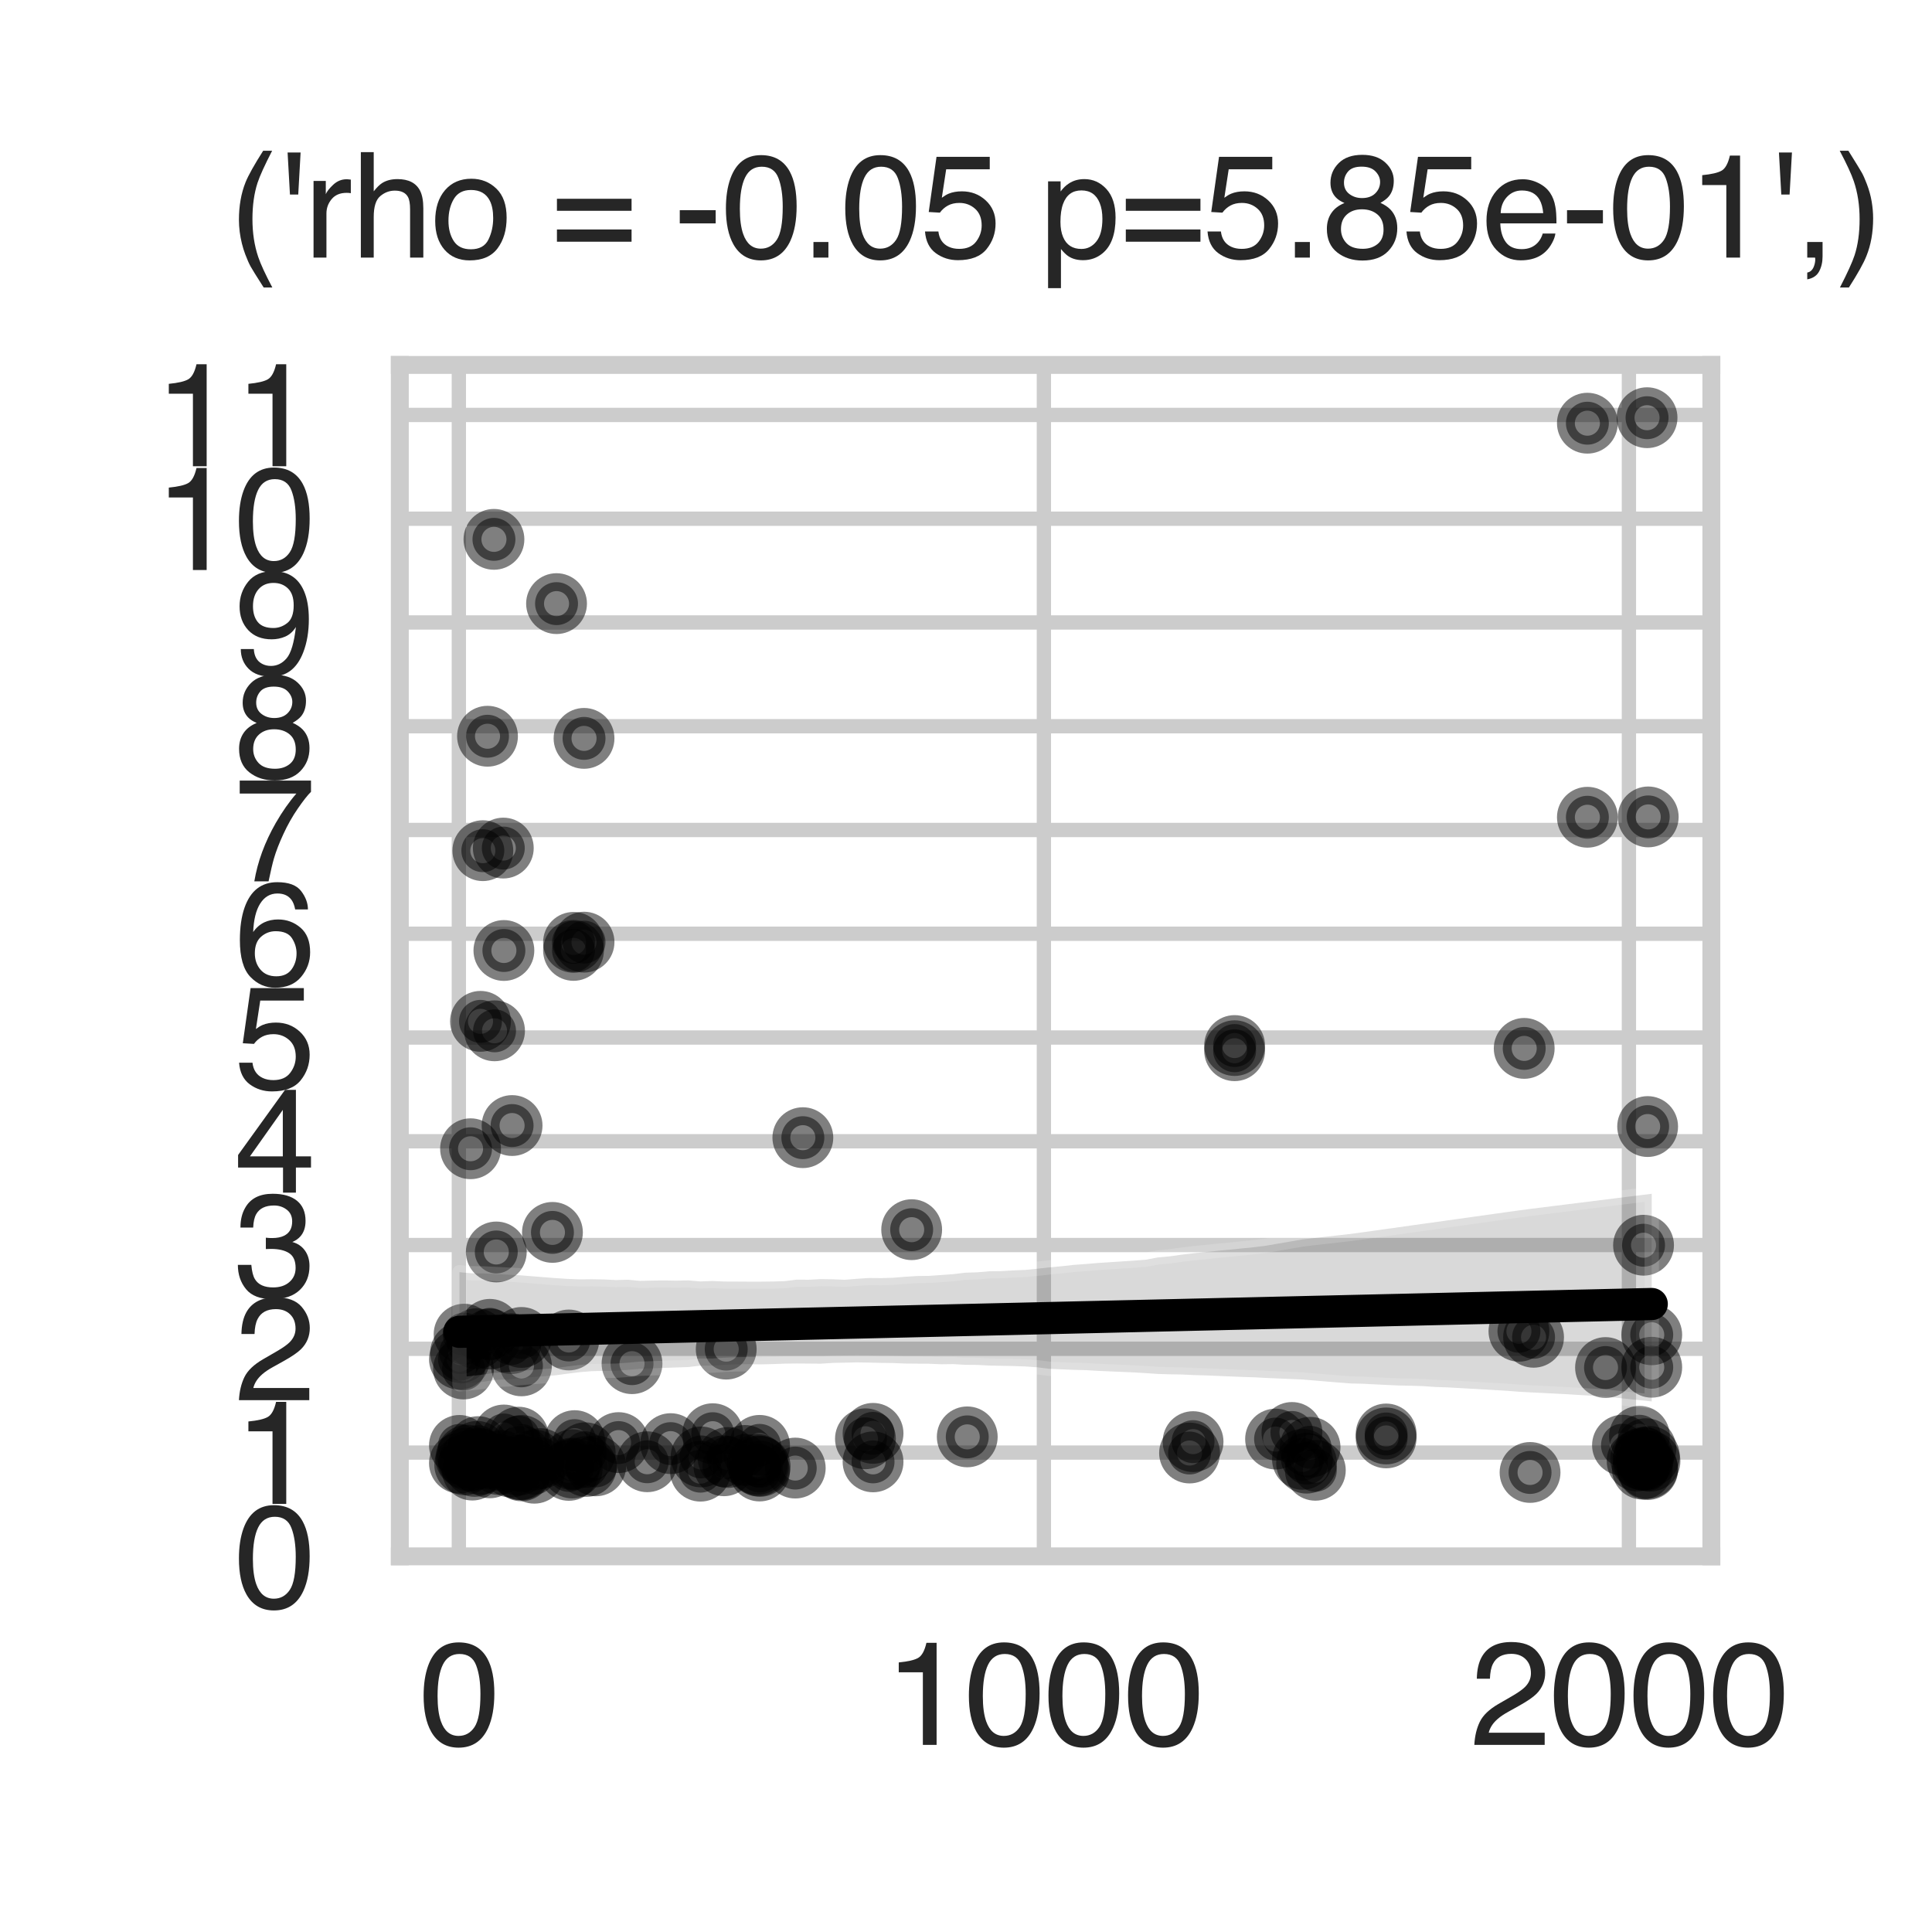 <?xml version="1.0" encoding="utf-8" standalone="no"?>
<!DOCTYPE svg PUBLIC "-//W3C//DTD SVG 1.1//EN"
  "http://www.w3.org/Graphics/SVG/1.1/DTD/svg11.dtd">
<svg xmlns:xlink="http://www.w3.org/1999/xlink" width="108pt" height="108pt" viewBox="0 0 108 108" xmlns="http://www.w3.org/2000/svg" version="1.1">
 <defs>
  <style type="text/css">*{stroke-linejoin: round; stroke-linecap: butt}</style>
 </defs>
 <g id="figure_1">
  <g id="patch_1">
   <path d="M 0 108 
L 108 108 
L 108 0 
L 0 0 
z
" style="fill: #ffffff"/>
  </g>
  <g id="axes_1">
   <g id="patch_2">
    <path d="M 22.35 87 
L 95.666 87 
L 95.666 20.4 
L 22.35 20.4 
z
" style="fill: #ffffff"/>
   </g>
   <g id="matplotlib.axis_1">
    <g id="xtick_1">
     <g id="line2d_1">
      <path d="M 25.65 87 
L 25.65 20.4 
" clip-path="url(#p7616c9d41e)" style="fill: none; stroke: #cccccc; stroke-width: 0.8; stroke-linecap: round"/>
     </g>
     <g id="text_1">
      <!-- 0 -->
      <g style="fill: #262626" transform="translate(23.425 97.539) scale(0.08 -0.08)">
       <defs>
        <path id="Helvetica-30" d="M 1731 4475 
Q 2600 4475 2988 3759 
Q 3288 3206 3288 2244 
Q 3288 1331 3016 734 
Q 2622 -122 1728 -122 
Q 922 -122 528 578 
Q 200 1163 200 2147 
Q 200 2909 397 3456 
Q 766 4475 1731 4475 
z
M 1725 391 
Q 2163 391 2422 778 
Q 2681 1166 2681 2222 
Q 2681 2984 2493 3476 
Q 2306 3969 1766 3969 
Q 1269 3969 1039 3501 
Q 809 3034 809 2125 
Q 809 1441 956 1025 
Q 1181 391 1725 391 
z
" transform="scale(0.016)"/>
       </defs>
       <use xlink:href="#Helvetica-30"/>
      </g>
     </g>
    </g>
    <g id="xtick_2">
     <g id="line2d_2">
      <path d="M 58.354 87 
L 58.354 20.4 
" clip-path="url(#p7616c9d41e)" style="fill: none; stroke: #cccccc; stroke-width: 0.8; stroke-linecap: round"/>
     </g>
     <g id="text_2">
      <!-- 1000 -->
      <g style="fill: #262626" transform="translate(49.456 97.539) scale(0.08 -0.08)">
       <defs>
        <path id="Helvetica-31" d="M 613 3169 
L 613 3600 
Q 1222 3659 1462 3798 
Q 1703 3938 1822 4456 
L 2266 4456 
L 2266 0 
L 1666 0 
L 1666 3169 
L 613 3169 
z
" transform="scale(0.016)"/>
       </defs>
       <use xlink:href="#Helvetica-31"/>
       <use xlink:href="#Helvetica-30" transform="translate(55.615 0)"/>
       <use xlink:href="#Helvetica-30" transform="translate(111.23 0)"/>
       <use xlink:href="#Helvetica-30" transform="translate(166.846 0)"/>
      </g>
     </g>
    </g>
    <g id="xtick_3">
     <g id="line2d_3">
      <path d="M 91.058 87 
L 91.058 20.4 
" clip-path="url(#p7616c9d41e)" style="fill: none; stroke: #cccccc; stroke-width: 0.8; stroke-linecap: round"/>
     </g>
     <g id="text_3">
      <!-- 2000 -->
      <g style="fill: #262626" transform="translate(82.16 97.539) scale(0.08 -0.08)">
       <defs>
        <path id="Helvetica-32" d="M 200 0 
Q 231 578 439 1006 
Q 647 1434 1250 1784 
L 1850 2131 
Q 2253 2366 2416 2531 
Q 2672 2791 2672 3125 
Q 2672 3516 2437 3745 
Q 2203 3975 1813 3975 
Q 1234 3975 1013 3538 
Q 894 3303 881 2888 
L 309 2888 
Q 319 3472 525 3841 
Q 891 4491 1816 4491 
Q 2584 4491 2939 4075 
Q 3294 3659 3294 3150 
Q 3294 2613 2916 2231 
Q 2697 2009 2131 1694 
L 1703 1456 
Q 1397 1288 1222 1134 
Q 909 863 828 531 
L 3272 531 
L 3272 0 
L 200 0 
z
" transform="scale(0.016)"/>
       </defs>
       <use xlink:href="#Helvetica-32"/>
       <use xlink:href="#Helvetica-30" transform="translate(55.615 0)"/>
       <use xlink:href="#Helvetica-30" transform="translate(111.23 0)"/>
       <use xlink:href="#Helvetica-30" transform="translate(166.846 0)"/>
      </g>
     </g>
    </g>
   </g>
   <g id="matplotlib.axis_2">
    <g id="ytick_1">
     <g id="line2d_4">
      <path d="M 22.35 87 
L 95.666 87 
" clip-path="url(#p7616c9d41e)" style="fill: none; stroke: #cccccc; stroke-width: 0.8; stroke-linecap: round"/>
     </g>
     <g id="text_4">
      <!-- 0 -->
      <g style="fill: #262626" transform="translate(13.101 89.869) scale(0.08 -0.08)">
       <use xlink:href="#Helvetica-30"/>
      </g>
     </g>
    </g>
    <g id="ytick_2">
     <g id="line2d_5">
      <path d="M 22.35 81.2 
L 95.666 81.2 
" clip-path="url(#p7616c9d41e)" style="fill: none; stroke: #cccccc; stroke-width: 0.8; stroke-linecap: round"/>
     </g>
     <g id="text_5">
      <!-- 1 -->
      <g style="fill: #262626" transform="translate(13.101 84.069) scale(0.08 -0.08)">
       <use xlink:href="#Helvetica-31"/>
      </g>
     </g>
    </g>
    <g id="ytick_3">
     <g id="line2d_6">
      <path d="M 22.35 75.399 
L 95.666 75.399 
" clip-path="url(#p7616c9d41e)" style="fill: none; stroke: #cccccc; stroke-width: 0.8; stroke-linecap: round"/>
     </g>
     <g id="text_6">
      <!-- 2 -->
      <g style="fill: #262626" transform="translate(13.101 78.269) scale(0.08 -0.08)">
       <use xlink:href="#Helvetica-32"/>
      </g>
     </g>
    </g>
    <g id="ytick_4">
     <g id="line2d_7">
      <path d="M 22.35 69.599 
L 95.666 69.599 
" clip-path="url(#p7616c9d41e)" style="fill: none; stroke: #cccccc; stroke-width: 0.8; stroke-linecap: round"/>
     </g>
     <g id="text_7">
      <!-- 3 -->
      <g style="fill: #262626" transform="translate(13.101 72.468) scale(0.08 -0.08)">
       <defs>
        <path id="Helvetica-33" d="M 1663 -122 
Q 869 -122 511 314 
Q 153 750 153 1375 
L 741 1375 
Q 778 941 903 744 
Q 1122 391 1694 391 
Q 2138 391 2406 628 
Q 2675 866 2675 1241 
Q 2675 1703 2392 1887 
Q 2109 2072 1606 2072 
Q 1550 2072 1492 2070 
Q 1434 2069 1375 2066 
L 1375 2563 
Q 1463 2553 1522 2550 
Q 1581 2547 1650 2547 
Q 1966 2547 2169 2647 
Q 2525 2822 2525 3272 
Q 2525 3606 2287 3787 
Q 2050 3969 1734 3969 
Q 1172 3969 956 3594 
Q 838 3388 822 3006 
L 266 3006 
Q 266 3506 466 3856 
Q 809 4481 1675 4481 
Q 2359 4481 2734 4176 
Q 3109 3872 3109 3294 
Q 3109 2881 2888 2625 
Q 2750 2466 2531 2375 
Q 2884 2278 3082 2001 
Q 3281 1725 3281 1325 
Q 3281 684 2859 281 
Q 2438 -122 1663 -122 
z
" transform="scale(0.016)"/>
       </defs>
       <use xlink:href="#Helvetica-33"/>
      </g>
     </g>
    </g>
    <g id="ytick_5">
     <g id="line2d_8">
      <path d="M 22.35 63.798 
L 95.666 63.798 
" clip-path="url(#p7616c9d41e)" style="fill: none; stroke: #cccccc; stroke-width: 0.8; stroke-linecap: round"/>
     </g>
     <g id="text_8">
      <!-- 4 -->
      <g style="fill: #262626" transform="translate(13.101 66.668) scale(0.08 -0.08)">
       <defs>
        <path id="Helvetica-34" d="M 2116 1584 
L 2116 3613 
L 681 1584 
L 2116 1584 
z
M 2125 0 
L 2125 1094 
L 163 1094 
L 163 1644 
L 2213 4488 
L 2688 4488 
L 2688 1584 
L 3347 1584 
L 3347 1094 
L 2688 1094 
L 2688 0 
L 2125 0 
z
" transform="scale(0.016)"/>
       </defs>
       <use xlink:href="#Helvetica-34"/>
      </g>
     </g>
    </g>
    <g id="ytick_6">
     <g id="line2d_9">
      <path d="M 22.35 57.998 
L 95.666 57.998 
" clip-path="url(#p7616c9d41e)" style="fill: none; stroke: #cccccc; stroke-width: 0.8; stroke-linecap: round"/>
     </g>
     <g id="text_9">
      <!-- 5 -->
      <g style="fill: #262626" transform="translate(13.101 60.867) scale(0.08 -0.08)">
       <defs>
        <path id="Helvetica-35" d="M 791 1141 
Q 847 659 1238 475 
Q 1438 381 1700 381 
Q 2200 381 2440 700 
Q 2681 1019 2681 1406 
Q 2681 1875 2395 2131 
Q 2109 2388 1709 2388 
Q 1419 2388 1211 2275 
Q 1003 2163 856 1963 
L 369 1991 
L 709 4400 
L 3034 4400 
L 3034 3856 
L 1131 3856 
L 941 2613 
Q 1097 2731 1238 2791 
Q 1488 2894 1816 2894 
Q 2431 2894 2859 2497 
Q 3288 2100 3288 1491 
Q 3288 856 2895 371 
Q 2503 -113 1644 -113 
Q 1097 -113 676 195 
Q 256 503 206 1141 
L 791 1141 
z
" transform="scale(0.016)"/>
       </defs>
       <use xlink:href="#Helvetica-35"/>
      </g>
     </g>
    </g>
    <g id="ytick_7">
     <g id="line2d_10">
      <path d="M 22.35 52.198 
L 95.666 52.198 
" clip-path="url(#p7616c9d41e)" style="fill: none; stroke: #cccccc; stroke-width: 0.8; stroke-linecap: round"/>
     </g>
     <g id="text_10">
      <!-- 6 -->
      <g style="fill: #262626" transform="translate(13.101 55.067) scale(0.08 -0.08)">
       <defs>
        <path id="Helvetica-36" d="M 1872 4494 
Q 2622 4494 2917 4105 
Q 3213 3716 3213 3303 
L 2656 3303 
Q 2606 3569 2497 3719 
Q 2294 4000 1881 4000 
Q 1409 4000 1131 3564 
Q 853 3128 822 2316 
Q 1016 2600 1309 2741 
Q 1578 2866 1909 2866 
Q 2472 2866 2890 2506 
Q 3309 2147 3309 1434 
Q 3309 825 2912 354 
Q 2516 -116 1781 -116 
Q 1153 -116 697 361 
Q 241 838 241 1966 
Q 241 2800 444 3381 
Q 834 4494 1872 4494 
z
M 1831 384 
Q 2275 384 2495 682 
Q 2716 981 2716 1388 
Q 2716 1731 2519 2042 
Q 2322 2353 1803 2353 
Q 1441 2353 1167 2112 
Q 894 1872 894 1388 
Q 894 963 1142 673 
Q 1391 384 1831 384 
z
" transform="scale(0.016)"/>
       </defs>
       <use xlink:href="#Helvetica-36"/>
      </g>
     </g>
    </g>
    <g id="ytick_8">
     <g id="line2d_11">
      <path d="M 22.35 46.397 
L 95.666 46.397 
" clip-path="url(#p7616c9d41e)" style="fill: none; stroke: #cccccc; stroke-width: 0.8; stroke-linecap: round"/>
     </g>
     <g id="text_11">
      <!-- 7 -->
      <g style="fill: #262626" transform="translate(13.101 49.267) scale(0.08 -0.08)">
       <defs>
        <path id="Helvetica-37" d="M 3347 4400 
L 3347 3909 
Q 3131 3700 2773 3181 
Q 2416 2663 2141 2063 
Q 1869 1478 1728 997 
Q 1638 688 1494 0 
L 872 0 
Q 1084 1281 1809 2550 
Q 2238 3294 2709 3834 
L 234 3834 
L 234 4400 
L 3347 4400 
z
" transform="scale(0.016)"/>
       </defs>
       <use xlink:href="#Helvetica-37"/>
      </g>
     </g>
    </g>
    <g id="ytick_9">
     <g id="line2d_12">
      <path d="M 22.35 40.597 
L 95.666 40.597 
" clip-path="url(#p7616c9d41e)" style="fill: none; stroke: #cccccc; stroke-width: 0.8; stroke-linecap: round"/>
     </g>
     <g id="text_12">
      <!-- 8 -->
      <g style="fill: #262626" transform="translate(13.101 43.466) scale(0.08 -0.08)">
       <defs>
        <path id="Helvetica-38" d="M 1741 2600 
Q 2113 2600 2322 2808 
Q 2531 3016 2531 3303 
Q 2531 3553 2331 3762 
Q 2131 3972 1722 3972 
Q 1316 3972 1134 3762 
Q 953 3553 953 3272 
Q 953 2956 1187 2778 
Q 1422 2600 1741 2600 
z
M 1775 384 
Q 2166 384 2423 595 
Q 2681 806 2681 1225 
Q 2681 1659 2415 1884 
Q 2150 2109 1734 2109 
Q 1331 2109 1076 1879 
Q 822 1650 822 1244 
Q 822 894 1055 639 
Q 1288 384 1775 384 
z
M 975 2384 
Q 741 2484 609 2619 
Q 363 2869 363 3269 
Q 363 3769 725 4128 
Q 1088 4488 1753 4488 
Q 2397 4488 2762 4148 
Q 3128 3809 3128 3356 
Q 3128 2938 2916 2678 
Q 2797 2531 2547 2391 
Q 2825 2263 2984 2097 
Q 3281 1784 3281 1284 
Q 3281 694 2884 283 
Q 2488 -128 1763 -128 
Q 1109 -128 657 226 
Q 206 581 206 1256 
Q 206 1653 400 1942 
Q 594 2231 975 2384 
z
" transform="scale(0.016)"/>
       </defs>
       <use xlink:href="#Helvetica-38"/>
      </g>
     </g>
    </g>
    <g id="ytick_10">
     <g id="line2d_13">
      <path d="M 22.35 34.796 
L 95.666 34.796 
" clip-path="url(#p7616c9d41e)" style="fill: none; stroke: #cccccc; stroke-width: 0.8; stroke-linecap: round"/>
     </g>
     <g id="text_13">
      <!-- 9 -->
      <g style="fill: #262626" transform="translate(13.101 37.666) scale(0.08 -0.08)">
       <defs>
        <path id="Helvetica-39" d="M 850 1081 
Q 875 616 1209 438 
Q 1381 344 1597 344 
Q 2000 344 2284 680 
Q 2569 1016 2688 2044 
Q 2500 1747 2223 1626 
Q 1947 1506 1628 1506 
Q 981 1506 604 1909 
Q 228 2313 228 2947 
Q 228 3556 600 4018 
Q 972 4481 1697 4481 
Q 2675 4481 3047 3600 
Q 3253 3116 3253 2388 
Q 3253 1566 3006 931 
Q 2597 -125 1619 -125 
Q 963 -125 622 219 
Q 281 563 281 1081 
L 850 1081 
z
M 1703 2000 
Q 2038 2000 2314 2220 
Q 2591 2441 2591 2991 
Q 2591 3484 2342 3726 
Q 2094 3969 1709 3969 
Q 1297 3969 1055 3692 
Q 813 3416 813 2953 
Q 813 2516 1025 2258 
Q 1238 2000 1703 2000 
z
" transform="scale(0.016)"/>
       </defs>
       <use xlink:href="#Helvetica-39"/>
      </g>
     </g>
    </g>
    <g id="ytick_11">
     <g id="line2d_14">
      <path d="M 22.35 28.996 
L 95.666 28.996 
" clip-path="url(#p7616c9d41e)" style="fill: none; stroke: #cccccc; stroke-width: 0.8; stroke-linecap: round"/>
     </g>
     <g id="text_14">
      <!-- 10 -->
      <g style="fill: #262626" transform="translate(8.652 31.865) scale(0.08 -0.08)">
       <use xlink:href="#Helvetica-31"/>
       <use xlink:href="#Helvetica-30" transform="translate(55.615 0)"/>
      </g>
     </g>
    </g>
    <g id="ytick_12">
     <g id="line2d_15">
      <path d="M 22.35 23.196 
L 95.666 23.196 
" clip-path="url(#p7616c9d41e)" style="fill: none; stroke: #cccccc; stroke-width: 0.8; stroke-linecap: round"/>
     </g>
     <g id="text_15">
      <!-- 11 -->
      <g style="fill: #262626" transform="translate(8.652 26.065) scale(0.08 -0.08)">
       <use xlink:href="#Helvetica-31"/>
       <use xlink:href="#Helvetica-31" transform="translate(55.615 0)"/>
      </g>
     </g>
    </g>
   </g>
   <g id="PathCollection_1">
    <defs>
     <path id="m4e132881b3" d="M 0 1.2 
C 0.318 1.2 0.623 1.074 0.849 0.849 
C 1.074 0.623 1.2 0.318 1.2 0 
C 1.2 -0.318 1.074 -0.623 0.849 -0.849 
C 0.623 -1.074 0.318 -1.2 0 -1.2 
C -0.318 -1.2 -0.623 -1.074 -0.849 -0.849 
C -1.074 -0.623 -1.2 -0.318 -1.2 0 
C -1.2 0.318 -1.074 0.623 -0.849 0.849 
C -0.623 1.074 -0.318 1.2 0 1.2 
z
" style="stroke: #000000; stroke-opacity: 0.5"/>
    </defs>
    <g clip-path="url(#p7616c9d41e)">
     <use xlink:href="#m4e132881b3" x="25.748" y="75.61" style="fill-opacity: 0.5; stroke: #000000; stroke-opacity: 0.5"/>
     <use xlink:href="#m4e132881b3" x="28.037" y="81.648" style="fill-opacity: 0.5; stroke: #000000; stroke-opacity: 0.5"/>
     <use xlink:href="#m4e132881b3" x="25.683" y="81.791" style="fill-opacity: 0.5; stroke: #000000; stroke-opacity: 0.5"/>
     <use xlink:href="#m4e132881b3" x="25.683" y="80.8" style="fill-opacity: 0.5; stroke: #000000; stroke-opacity: 0.5"/>
     <use xlink:href="#m4e132881b3" x="32.714" y="81.209" style="fill-opacity: 0.5; stroke: #000000; stroke-opacity: 0.5"/>
     <use xlink:href="#m4e132881b3" x="30.196" y="81.537" style="fill-opacity: 0.5; stroke: #000000; stroke-opacity: 0.5"/>
     <use xlink:href="#m4e132881b3" x="29.149" y="82.161" style="fill-opacity: 0.5; stroke: #000000; stroke-opacity: 0.5"/>
     <use xlink:href="#m4e132881b3" x="29.149" y="74.764" style="fill-opacity: 0.5; stroke: #000000; stroke-opacity: 0.5"/>
     <use xlink:href="#m4e132881b3" x="25.977" y="81.882" style="fill-opacity: 0.5; stroke: #000000; stroke-opacity: 0.5"/>
     <use xlink:href="#m4e132881b3" x="26.827" y="81.861" style="fill-opacity: 0.5; stroke: #000000; stroke-opacity: 0.5"/>
     <use xlink:href="#m4e132881b3" x="35.33" y="76.23" style="fill-opacity: 0.5; stroke: #000000; stroke-opacity: 0.5"/>
     <use xlink:href="#m4e132881b3" x="28.135" y="47.408" style="fill-opacity: 0.5; stroke: #000000; stroke-opacity: 0.5"/>
     <use xlink:href="#m4e132881b3" x="29.149" y="80.801" style="fill-opacity: 0.5; stroke: #000000; stroke-opacity: 0.5"/>
     <use xlink:href="#m4e132881b3" x="28.986" y="81.906" style="fill-opacity: 0.5; stroke: #000000; stroke-opacity: 0.5"/>
     <use xlink:href="#m4e132881b3" x="29.149" y="82.22" style="fill-opacity: 0.5; stroke: #000000; stroke-opacity: 0.5"/>
     <use xlink:href="#m4e132881b3" x="28.56" y="82.011" style="fill-opacity: 0.5; stroke: #000000; stroke-opacity: 0.5"/>
     <use xlink:href="#m4e132881b3" x="42.46" y="80.797" style="fill-opacity: 0.5; stroke: #000000; stroke-opacity: 0.5"/>
     <use xlink:href="#m4e132881b3" x="26.729" y="80.867" style="fill-opacity: 0.5; stroke: #000000; stroke-opacity: 0.5"/>
     <use xlink:href="#m4e132881b3" x="42.46" y="82.23" style="fill-opacity: 0.5; stroke: #000000; stroke-opacity: 0.5"/>
     <use xlink:href="#m4e132881b3" x="41.642" y="81.36" style="fill-opacity: 0.5; stroke: #000000; stroke-opacity: 0.5"/>
     <use xlink:href="#m4e132881b3" x="27.383" y="82.052" style="fill-opacity: 0.5; stroke: #000000; stroke-opacity: 0.5"/>
     <use xlink:href="#m4e132881b3" x="26.827" y="81.54" style="fill-opacity: 0.5; stroke: #000000; stroke-opacity: 0.5"/>
     <use xlink:href="#m4e132881b3" x="26.042" y="81.518" style="fill-opacity: 0.5; stroke: #000000; stroke-opacity: 0.5"/>
     <use xlink:href="#m4e132881b3" x="42.492" y="81.972" style="fill-opacity: 0.5; stroke: #000000; stroke-opacity: 0.5"/>
     <use xlink:href="#m4e132881b3" x="26.533" y="81.973" style="fill-opacity: 0.5; stroke: #000000; stroke-opacity: 0.5"/>
     <use xlink:href="#m4e132881b3" x="88.736" y="23.657" style="fill-opacity: 0.5; stroke: #000000; stroke-opacity: 0.5"/>
     <use xlink:href="#m4e132881b3" x="27.743" y="69.986" style="fill-opacity: 0.5; stroke: #000000; stroke-opacity: 0.5"/>
     <use xlink:href="#m4e132881b3" x="92.006" y="80.982" style="fill-opacity: 0.5; stroke: #000000; stroke-opacity: 0.5"/>
     <use xlink:href="#m4e132881b3" x="69.015" y="58.736" style="fill-opacity: 0.5; stroke: #000000; stroke-opacity: 0.5"/>
     <use xlink:href="#m4e132881b3" x="69.015" y="58.446" style="fill-opacity: 0.5; stroke: #000000; stroke-opacity: 0.5"/>
     <use xlink:href="#m4e132881b3" x="26.762" y="81.518" style="fill-opacity: 0.5; stroke: #000000; stroke-opacity: 0.5"/>
     <use xlink:href="#m4e132881b3" x="34.578" y="80.642" style="fill-opacity: 0.5; stroke: #000000; stroke-opacity: 0.5"/>
     <use xlink:href="#m4e132881b3" x="91.875" y="69.609" style="fill-opacity: 0.5; stroke: #000000; stroke-opacity: 0.5"/>
     <use xlink:href="#m4e132881b3" x="92.104" y="82.149" style="fill-opacity: 0.5; stroke: #000000; stroke-opacity: 0.5"/>
     <use xlink:href="#m4e132881b3" x="26.108" y="81.342" style="fill-opacity: 0.5; stroke: #000000; stroke-opacity: 0.5"/>
     <use xlink:href="#m4e132881b3" x="73.234" y="80.905" style="fill-opacity: 0.5; stroke: #000000; stroke-opacity: 0.5"/>
     <use xlink:href="#m4e132881b3" x="25.911" y="76.528" style="fill-opacity: 0.5; stroke: #000000; stroke-opacity: 0.5"/>
     <use xlink:href="#m4e132881b3" x="77.486" y="80.16" style="fill-opacity: 0.5; stroke: #000000; stroke-opacity: 0.5"/>
     <use xlink:href="#m4e132881b3" x="91.516" y="81.673" style="fill-opacity: 0.5; stroke: #000000; stroke-opacity: 0.5"/>
     <use xlink:href="#m4e132881b3" x="40.465" y="81.938" style="fill-opacity: 0.5; stroke: #000000; stroke-opacity: 0.5"/>
     <use xlink:href="#m4e132881b3" x="73.528" y="82.189" style="fill-opacity: 0.5; stroke: #000000; stroke-opacity: 0.5"/>
     <use xlink:href="#m4e132881b3" x="31.994" y="82.062" style="fill-opacity: 0.5; stroke: #000000; stroke-opacity: 0.5"/>
     <use xlink:href="#m4e132881b3" x="25.683" y="75.98" style="fill-opacity: 0.5; stroke: #000000; stroke-opacity: 0.5"/>
     <use xlink:href="#m4e132881b3" x="71.305" y="80.444" style="fill-opacity: 0.5; stroke: #000000; stroke-opacity: 0.5"/>
     <use xlink:href="#m4e132881b3" x="26.631" y="74.834" style="fill-opacity: 0.5; stroke: #000000; stroke-opacity: 0.5"/>
     <use xlink:href="#m4e132881b3" x="92.333" y="76.43" style="fill-opacity: 0.5; stroke: #000000; stroke-opacity: 0.5"/>
     <use xlink:href="#m4e132881b3" x="29.869" y="82.354" style="fill-opacity: 0.5; stroke: #000000; stroke-opacity: 0.5"/>
     <use xlink:href="#m4e132881b3" x="29.149" y="76.352" style="fill-opacity: 0.5; stroke: #000000; stroke-opacity: 0.5"/>
     <use xlink:href="#m4e132881b3" x="32.125" y="80.532" style="fill-opacity: 0.5; stroke: #000000; stroke-opacity: 0.5"/>
     <use xlink:href="#m4e132881b3" x="28.986" y="80.338" style="fill-opacity: 0.5; stroke: #000000; stroke-opacity: 0.5"/>
     <use xlink:href="#m4e132881b3" x="91.843" y="81.626" style="fill-opacity: 0.5; stroke: #000000; stroke-opacity: 0.5"/>
     <use xlink:href="#m4e132881b3" x="84.909" y="74.418" style="fill-opacity: 0.5; stroke: #000000; stroke-opacity: 0.5"/>
     <use xlink:href="#m4e132881b3" x="91.81" y="82.124" style="fill-opacity: 0.5; stroke: #000000; stroke-opacity: 0.5"/>
     <use xlink:href="#m4e132881b3" x="32.779" y="81.976" style="fill-opacity: 0.5; stroke: #000000; stroke-opacity: 0.5"/>
     <use xlink:href="#m4e132881b3" x="26.991" y="47.553" style="fill-opacity: 0.5; stroke: #000000; stroke-opacity: 0.5"/>
     <use xlink:href="#m4e132881b3" x="36.18" y="81.713" style="fill-opacity: 0.5; stroke: #000000; stroke-opacity: 0.5"/>
     <use xlink:href="#m4e132881b3" x="27.383" y="74.852" style="fill-opacity: 0.5; stroke: #000000; stroke-opacity: 0.5"/>
     <use xlink:href="#m4e132881b3" x="91.712" y="81.554" style="fill-opacity: 0.5; stroke: #000000; stroke-opacity: 0.5"/>
     <use xlink:href="#m4e132881b3" x="72.22" y="80.076" style="fill-opacity: 0.5; stroke: #000000; stroke-opacity: 0.5"/>
     <use xlink:href="#m4e132881b3" x="72.809" y="81.578" style="fill-opacity: 0.5; stroke: #000000; stroke-opacity: 0.5"/>
     <use xlink:href="#m4e132881b3" x="25.944" y="74.58" style="fill-opacity: 0.5; stroke: #000000; stroke-opacity: 0.5"/>
     <use xlink:href="#m4e132881b3" x="77.486" y="80.38" style="fill-opacity: 0.5; stroke: #000000; stroke-opacity: 0.5"/>
     <use xlink:href="#m4e132881b3" x="28.626" y="62.919" style="fill-opacity: 0.5; stroke: #000000; stroke-opacity: 0.5"/>
     <use xlink:href="#m4e132881b3" x="92.104" y="82.086" style="fill-opacity: 0.5; stroke: #000000; stroke-opacity: 0.5"/>
     <use xlink:href="#m4e132881b3" x="92.333" y="74.615" style="fill-opacity: 0.5; stroke: #000000; stroke-opacity: 0.5"/>
     <use xlink:href="#m4e132881b3" x="73.038" y="81.792" style="fill-opacity: 0.5; stroke: #000000; stroke-opacity: 0.5"/>
     <use xlink:href="#m4e132881b3" x="90.698" y="80.787" style="fill-opacity: 0.5; stroke: #000000; stroke-opacity: 0.5"/>
     <use xlink:href="#m4e132881b3" x="92.202" y="81.412" style="fill-opacity: 0.5; stroke: #000000; stroke-opacity: 0.5"/>
     <use xlink:href="#m4e132881b3" x="91.875" y="81.466" style="fill-opacity: 0.5; stroke: #000000; stroke-opacity: 0.5"/>
     <use xlink:href="#m4e132881b3" x="92.137" y="45.666" style="fill-opacity: 0.5; stroke: #000000; stroke-opacity: 0.5"/>
     <use xlink:href="#m4e132881b3" x="33.303" y="81.943" style="fill-opacity: 0.5; stroke: #000000; stroke-opacity: 0.5"/>
     <use xlink:href="#m4e132881b3" x="26.238" y="81.661" style="fill-opacity: 0.5; stroke: #000000; stroke-opacity: 0.5"/>
     <use xlink:href="#m4e132881b3" x="66.497" y="81.224" style="fill-opacity: 0.5; stroke: #000000; stroke-opacity: 0.5"/>
     <use xlink:href="#m4e132881b3" x="26.402" y="82.179" style="fill-opacity: 0.5; stroke: #000000; stroke-opacity: 0.5"/>
     <use xlink:href="#m4e132881b3" x="31.994" y="81.599" style="fill-opacity: 0.5; stroke: #000000; stroke-opacity: 0.5"/>
     <use xlink:href="#m4e132881b3" x="92.104" y="62.975" style="fill-opacity: 0.5; stroke: #000000; stroke-opacity: 0.5"/>
     <use xlink:href="#m4e132881b3" x="26.86" y="57.094" style="fill-opacity: 0.5; stroke: #000000; stroke-opacity: 0.5"/>
     <use xlink:href="#m4e132881b3" x="91.646" y="80.288" style="fill-opacity: 0.5; stroke: #000000; stroke-opacity: 0.5"/>
     <use xlink:href="#m4e132881b3" x="54.07" y="80.322" style="fill-opacity: 0.5; stroke: #000000; stroke-opacity: 0.5"/>
     <use xlink:href="#m4e132881b3" x="29.869" y="81.614" style="fill-opacity: 0.5; stroke: #000000; stroke-opacity: 0.5"/>
     <use xlink:href="#m4e132881b3" x="29.149" y="81.404" style="fill-opacity: 0.5; stroke: #000000; stroke-opacity: 0.5"/>
     <use xlink:href="#m4e132881b3" x="92.235" y="81.683" style="fill-opacity: 0.5; stroke: #000000; stroke-opacity: 0.5"/>
     <use xlink:href="#m4e132881b3" x="89.75" y="76.447" style="fill-opacity: 0.5; stroke: #000000; stroke-opacity: 0.5"/>
     <use xlink:href="#m4e132881b3" x="32.06" y="53.128" style="fill-opacity: 0.5; stroke: #000000; stroke-opacity: 0.5"/>
     <use xlink:href="#m4e132881b3" x="44.455" y="82.066" style="fill-opacity: 0.5; stroke: #000000; stroke-opacity: 0.5"/>
     <use xlink:href="#m4e132881b3" x="27.252" y="41.156" style="fill-opacity: 0.5; stroke: #000000; stroke-opacity: 0.5"/>
     <use xlink:href="#m4e132881b3" x="27.874" y="81.866" style="fill-opacity: 0.5; stroke: #000000; stroke-opacity: 0.5"/>
     <use xlink:href="#m4e132881b3" x="26.304" y="64.216" style="fill-opacity: 0.5; stroke: #000000; stroke-opacity: 0.5"/>
     <use xlink:href="#m4e132881b3" x="27.645" y="57.623" style="fill-opacity: 0.5; stroke: #000000; stroke-opacity: 0.5"/>
     <use xlink:href="#m4e132881b3" x="66.693" y="80.588" style="fill-opacity: 0.5; stroke: #000000; stroke-opacity: 0.5"/>
     <use xlink:href="#m4e132881b3" x="26.664" y="81.133" style="fill-opacity: 0.5; stroke: #000000; stroke-opacity: 0.5"/>
     <use xlink:href="#m4e132881b3" x="37.489" y="80.7" style="fill-opacity: 0.5; stroke: #000000; stroke-opacity: 0.5"/>
     <use xlink:href="#m4e132881b3" x="28.168" y="80.217" style="fill-opacity: 0.5; stroke: #000000; stroke-opacity: 0.5"/>
     <use xlink:href="#m4e132881b3" x="30.882" y="68.892" style="fill-opacity: 0.5; stroke: #000000; stroke-opacity: 0.5"/>
     <use xlink:href="#m4e132881b3" x="32.06" y="52.679" style="fill-opacity: 0.5; stroke: #000000; stroke-opacity: 0.5"/>
     <use xlink:href="#m4e132881b3" x="27.383" y="74.311" style="fill-opacity: 0.5; stroke: #000000; stroke-opacity: 0.5"/>
     <use xlink:href="#m4e132881b3" x="28.56" y="75.112" style="fill-opacity: 0.5; stroke: #000000; stroke-opacity: 0.5"/>
     <use xlink:href="#m4e132881b3" x="88.736" y="45.685" style="fill-opacity: 0.5; stroke: #000000; stroke-opacity: 0.5"/>
     <use xlink:href="#m4e132881b3" x="28.168" y="53.133" style="fill-opacity: 0.5; stroke: #000000; stroke-opacity: 0.5"/>
     <use xlink:href="#m4e132881b3" x="31.111" y="33.743" style="fill-opacity: 0.5; stroke: #000000; stroke-opacity: 0.5"/>
     <use xlink:href="#m4e132881b3" x="92.071" y="23.35" style="fill-opacity: 0.5; stroke: #000000; stroke-opacity: 0.5"/>
     <use xlink:href="#m4e132881b3" x="32.648" y="41.276" style="fill-opacity: 0.5; stroke: #000000; stroke-opacity: 0.5"/>
     <use xlink:href="#m4e132881b3" x="32.648" y="52.667" style="fill-opacity: 0.5; stroke: #000000; stroke-opacity: 0.5"/>
     <use xlink:href="#m4e132881b3" x="27.612" y="30.15" style="fill-opacity: 0.5; stroke: #000000; stroke-opacity: 0.5"/>
     <use xlink:href="#m4e132881b3" x="48.804" y="81.719" style="fill-opacity: 0.5; stroke: #000000; stroke-opacity: 0.5"/>
     <use xlink:href="#m4e132881b3" x="48.804" y="80.126" style="fill-opacity: 0.5; stroke: #000000; stroke-opacity: 0.5"/>
     <use xlink:href="#m4e132881b3" x="29.051" y="82.15" style="fill-opacity: 0.5; stroke: #000000; stroke-opacity: 0.5"/>
     <use xlink:href="#m4e132881b3" x="48.379" y="80.429" style="fill-opacity: 0.5; stroke: #000000; stroke-opacity: 0.5"/>
     <use xlink:href="#m4e132881b3" x="42.394" y="81.945" style="fill-opacity: 0.5; stroke: #000000; stroke-opacity: 0.5"/>
     <use xlink:href="#m4e132881b3" x="42.329" y="81.858" style="fill-opacity: 0.5; stroke: #000000; stroke-opacity: 0.5"/>
     <use xlink:href="#m4e132881b3" x="40.596" y="75.417" style="fill-opacity: 0.5; stroke: #000000; stroke-opacity: 0.5"/>
     <use xlink:href="#m4e132881b3" x="50.963" y="68.74" style="fill-opacity: 0.5; stroke: #000000; stroke-opacity: 0.5"/>
     <use xlink:href="#m4e132881b3" x="44.88" y="63.597" style="fill-opacity: 0.5; stroke: #000000; stroke-opacity: 0.5"/>
     <use xlink:href="#m4e132881b3" x="39.843" y="80.145" style="fill-opacity: 0.5; stroke: #000000; stroke-opacity: 0.5"/>
     <use xlink:href="#m4e132881b3" x="31.798" y="82.195" style="fill-opacity: 0.5; stroke: #000000; stroke-opacity: 0.5"/>
     <use xlink:href="#m4e132881b3" x="31.798" y="74.906" style="fill-opacity: 0.5; stroke: #000000; stroke-opacity: 0.5"/>
     <use xlink:href="#m4e132881b3" x="39.157" y="82.239" style="fill-opacity: 0.5; stroke: #000000; stroke-opacity: 0.5"/>
     <use xlink:href="#m4e132881b3" x="39.189" y="81.443" style="fill-opacity: 0.5; stroke: #000000; stroke-opacity: 0.5"/>
     <use xlink:href="#m4e132881b3" x="40.694" y="81.475" style="fill-opacity: 0.5; stroke: #000000; stroke-opacity: 0.5"/>
     <use xlink:href="#m4e132881b3" x="85.727" y="74.755" style="fill-opacity: 0.5; stroke: #000000; stroke-opacity: 0.5"/>
     <use xlink:href="#m4e132881b3" x="85.531" y="82.311" style="fill-opacity: 0.5; stroke: #000000; stroke-opacity: 0.5"/>
     <use xlink:href="#m4e132881b3" x="85.204" y="58.606" style="fill-opacity: 0.5; stroke: #000000; stroke-opacity: 0.5"/>
    </g>
   </g>
   <g id="FillBetweenPolyCollection_1">
    <defs>
     <path id="m7cd7b6b02a" d="M 25.683 -36.883 
L 25.683 -30.618 
L 26.356 -30.681 
L 27.029 -30.76 
L 27.702 -30.864 
L 28.375 -30.888 
L 29.049 -30.966 
L 29.722 -31.016 
L 30.395 -31.068 
L 31.068 -31.121 
L 31.742 -31.213 
L 32.415 -31.297 
L 33.088 -31.351 
L 33.761 -31.367 
L 34.435 -31.376 
L 35.108 -31.424 
L 35.781 -31.487 
L 36.454 -31.51 
L 37.128 -31.534 
L 37.801 -31.558 
L 38.474 -31.581 
L 39.147 -31.659 
L 39.821 -31.661 
L 40.494 -31.705 
L 41.167 -31.734 
L 41.84 -31.74 
L 42.513 -31.731 
L 43.187 -31.747 
L 43.86 -31.771 
L 44.533 -31.78 
L 45.206 -31.775 
L 45.88 -31.769 
L 46.553 -31.813 
L 47.226 -31.828 
L 47.899 -31.842 
L 48.573 -31.832 
L 49.246 -31.814 
L 49.919 -31.806 
L 50.592 -31.777 
L 51.266 -31.771 
L 51.939 -31.765 
L 52.612 -31.738 
L 53.285 -31.746 
L 53.959 -31.706 
L 54.632 -31.701 
L 55.305 -31.665 
L 55.978 -31.652 
L 56.651 -31.638 
L 57.325 -31.614 
L 57.998 -31.566 
L 58.671 -31.483 
L 59.344 -31.453 
L 60.018 -31.425 
L 60.691 -31.409 
L 61.364 -31.369 
L 62.037 -31.339 
L 62.711 -31.31 
L 63.384 -31.282 
L 64.057 -31.241 
L 64.73 -31.196 
L 65.404 -31.175 
L 66.077 -31.165 
L 66.75 -31.132 
L 67.423 -31.114 
L 68.097 -31.085 
L 68.77 -31.057 
L 69.443 -31.029 
L 70.116 -31.008 
L 70.789 -30.972 
L 71.463 -30.943 
L 72.136 -30.914 
L 72.809 -30.885 
L 73.482 -30.828 
L 74.156 -30.771 
L 74.829 -30.717 
L 75.502 -30.664 
L 76.175 -30.648 
L 76.849 -30.614 
L 77.522 -30.58 
L 78.195 -30.551 
L 78.868 -30.537 
L 79.542 -30.516 
L 80.215 -30.468 
L 80.888 -30.446 
L 81.561 -30.409 
L 82.235 -30.37 
L 82.908 -30.331 
L 83.581 -30.292 
L 84.254 -30.253 
L 84.928 -30.2 
L 85.601 -30.163 
L 86.274 -30.131 
L 86.947 -30.096 
L 87.62 -30.062 
L 88.294 -30.019 
L 88.967 -29.979 
L 89.64 -29.939 
L 90.313 -29.87 
L 90.987 -29.8 
L 91.66 -29.73 
L 92.333 -29.66 
L 92.333 -41.266 
L 92.333 -41.266 
L 91.66 -41.183 
L 90.987 -41.1 
L 90.313 -41.016 
L 89.64 -40.932 
L 88.967 -40.848 
L 88.294 -40.764 
L 87.62 -40.68 
L 86.947 -40.596 
L 86.274 -40.512 
L 85.601 -40.428 
L 84.928 -40.34 
L 84.254 -40.246 
L 83.581 -40.152 
L 82.908 -40.057 
L 82.235 -39.963 
L 81.561 -39.869 
L 80.888 -39.774 
L 80.215 -39.68 
L 79.542 -39.586 
L 78.868 -39.492 
L 78.195 -39.397 
L 77.522 -39.303 
L 76.849 -39.209 
L 76.175 -39.114 
L 75.502 -39.023 
L 74.829 -38.947 
L 74.156 -38.87 
L 73.482 -38.794 
L 72.809 -38.715 
L 72.136 -38.599 
L 71.463 -38.483 
L 70.789 -38.367 
L 70.116 -38.281 
L 69.443 -38.214 
L 68.77 -38.146 
L 68.097 -38.083 
L 67.423 -38.012 
L 66.75 -37.945 
L 66.077 -37.866 
L 65.404 -37.771 
L 64.73 -37.709 
L 64.057 -37.582 
L 63.384 -37.53 
L 62.711 -37.486 
L 62.037 -37.441 
L 61.364 -37.397 
L 60.691 -37.34 
L 60.018 -37.291 
L 59.344 -37.217 
L 58.671 -37.153 
L 57.998 -37.078 
L 57.325 -37.012 
L 56.651 -36.984 
L 55.978 -36.944 
L 55.305 -36.935 
L 54.632 -36.877 
L 53.959 -36.855 
L 53.285 -36.773 
L 52.612 -36.725 
L 51.939 -36.678 
L 51.266 -36.669 
L 50.592 -36.627 
L 49.919 -36.572 
L 49.246 -36.553 
L 48.573 -36.559 
L 47.899 -36.515 
L 47.226 -36.459 
L 46.553 -36.487 
L 45.88 -36.497 
L 45.206 -36.461 
L 44.533 -36.466 
L 43.86 -36.382 
L 43.187 -36.363 
L 42.513 -36.355 
L 41.84 -36.355 
L 41.167 -36.359 
L 40.494 -36.362 
L 39.821 -36.391 
L 39.147 -36.367 
L 38.474 -36.426 
L 37.801 -36.411 
L 37.128 -36.423 
L 36.454 -36.415 
L 35.781 -36.397 
L 35.108 -36.462 
L 34.435 -36.444 
L 33.761 -36.477 
L 33.088 -36.489 
L 32.415 -36.482 
L 31.742 -36.508 
L 31.068 -36.551 
L 30.395 -36.604 
L 29.722 -36.658 
L 29.049 -36.712 
L 28.375 -36.748 
L 27.702 -36.782 
L 27.029 -36.815 
L 26.356 -36.822 
L 25.683 -36.883 
z
" style="stroke: #ffffff; stroke-opacity: 0.15; stroke-width: 0.8"/>
    </defs>
    <g clip-path="url(#p7616c9d41e)">
     <use xlink:href="#m7cd7b6b02a" x="0" y="108" style="fill-opacity: 0.15; stroke: #ffffff; stroke-opacity: 0.15; stroke-width: 0.8"/>
    </g>
   </g>
   <g id="line2d_16">
    <path d="M 25.683 74.449 
L 26.356 74.433 
L 27.029 74.418 
L 27.702 74.402 
L 28.375 74.386 
L 29.049 74.371 
L 29.722 74.355 
L 30.395 74.339 
L 31.068 74.324 
L 31.742 74.308 
L 32.415 74.292 
L 33.088 74.277 
L 33.761 74.261 
L 34.435 74.245 
L 35.108 74.23 
L 35.781 74.214 
L 36.454 74.198 
L 37.128 74.183 
L 37.801 74.167 
L 38.474 74.151 
L 39.147 74.135 
L 39.821 74.12 
L 40.494 74.104 
L 41.167 74.088 
L 41.84 74.073 
L 42.513 74.057 
L 43.187 74.041 
L 43.86 74.026 
L 44.533 74.01 
L 45.206 73.994 
L 45.88 73.979 
L 46.553 73.963 
L 47.226 73.947 
L 47.899 73.932 
L 48.573 73.916 
L 49.246 73.9 
L 49.919 73.884 
L 50.592 73.869 
L 51.266 73.853 
L 51.939 73.837 
L 52.612 73.822 
L 53.285 73.806 
L 53.959 73.79 
L 54.632 73.775 
L 55.305 73.759 
L 55.978 73.743 
L 56.651 73.728 
L 57.325 73.712 
L 57.998 73.696 
L 58.671 73.681 
L 59.344 73.665 
L 60.018 73.649 
L 60.691 73.633 
L 61.364 73.618 
L 62.037 73.602 
L 62.711 73.586 
L 63.384 73.571 
L 64.057 73.555 
L 64.73 73.539 
L 65.404 73.524 
L 66.077 73.508 
L 66.75 73.492 
L 67.423 73.477 
L 68.097 73.461 
L 68.77 73.445 
L 69.443 73.43 
L 70.116 73.414 
L 70.789 73.398 
L 71.463 73.382 
L 72.136 73.367 
L 72.809 73.351 
L 73.482 73.335 
L 74.156 73.32 
L 74.829 73.304 
L 75.502 73.288 
L 76.175 73.273 
L 76.849 73.257 
L 77.522 73.241 
L 78.195 73.226 
L 78.868 73.21 
L 79.542 73.194 
L 80.215 73.179 
L 80.888 73.163 
L 81.561 73.147 
L 82.235 73.131 
L 82.908 73.116 
L 83.581 73.1 
L 84.254 73.084 
L 84.928 73.069 
L 85.601 73.053 
L 86.274 73.037 
L 86.947 73.022 
L 87.62 73.006 
L 88.294 72.99 
L 88.967 72.975 
L 89.64 72.959 
L 90.313 72.943 
L 90.987 72.928 
L 91.66 72.912 
L 92.333 72.896 
" clip-path="url(#p7616c9d41e)" style="fill: none; stroke: #000000; stroke-width: 1.8; stroke-linecap: round"/>
   </g>
   <g id="patch_3">
    <path d="M 22.35 87 
L 22.35 20.4 
" style="fill: none; stroke: #cccccc; stroke-linejoin: miter; stroke-linecap: square"/>
   </g>
   <g id="patch_4">
    <path d="M 95.666 87 
L 95.666 20.4 
" style="fill: none; stroke: #cccccc; stroke-linejoin: miter; stroke-linecap: square"/>
   </g>
   <g id="patch_5">
    <path d="M 22.35 87 
L 95.666 87 
" style="fill: none; stroke: #cccccc; stroke-linejoin: miter; stroke-linecap: square"/>
   </g>
   <g id="patch_6">
    <path d="M 22.35 20.4 
L 95.666 20.4 
" style="fill: none; stroke: #cccccc; stroke-linejoin: miter; stroke-linecap: square"/>
   </g>
   <g id="text_16">
    <!-- ('rho = -0.05 p=5.85e-01',) -->
    <g style="fill: #262626" transform="translate(12.788 14.4) scale(0.08 -0.08)">
     <defs>
      <path id="Helvetica-28" d="M 1894 4666 
Q 1403 3713 1256 3263 
Q 1034 2578 1034 1681 
Q 1034 775 1288 25 
Q 1444 -438 1903 -1306 
L 1525 -1306 
Q 1069 -594 959 -397 
Q 850 -200 722 138 
Q 547 600 478 1125 
Q 444 1397 444 1644 
Q 444 2569 734 3291 
Q 919 3750 1503 4666 
L 1894 4666 
z
" transform="scale(0.016)"/>
      <path id="Helvetica-27" d="M 1056 4591 
L 953 2753 
L 591 2753 
L 488 4591 
L 1056 4591 
z
" transform="scale(0.016)"/>
      <path id="Helvetica-72" d="M 428 3347 
L 963 3347 
L 963 2769 
Q 1028 2938 1284 3180 
Q 1541 3422 1875 3422 
Q 1891 3422 1928 3419 
Q 1966 3416 2056 3406 
L 2056 2813 
Q 2006 2822 1964 2825 
Q 1922 2828 1872 2828 
Q 1447 2828 1219 2554 
Q 991 2281 991 1925 
L 991 0 
L 428 0 
L 428 3347 
z
" transform="scale(0.016)"/>
      <path id="Helvetica-68" d="M 413 4606 
L 975 4606 
L 975 2894 
Q 1175 3147 1334 3250 
Q 1606 3428 2013 3428 
Q 2741 3428 3000 2919 
Q 3141 2641 3141 2147 
L 3141 0 
L 2563 0 
L 2563 2109 
Q 2563 2478 2469 2650 
Q 2316 2925 1894 2925 
Q 1544 2925 1259 2684 
Q 975 2444 975 1775 
L 975 0 
L 413 0 
L 413 4606 
z
" transform="scale(0.016)"/>
      <path id="Helvetica-6f" d="M 1741 363 
Q 2300 363 2508 786 
Q 2716 1209 2716 1728 
Q 2716 2197 2566 2491 
Q 2328 2953 1747 2953 
Q 1231 2953 997 2559 
Q 763 2166 763 1609 
Q 763 1075 997 719 
Q 1231 363 1741 363 
z
M 1763 3444 
Q 2409 3444 2856 3012 
Q 3303 2581 3303 1744 
Q 3303 934 2909 406 
Q 2516 -122 1688 -122 
Q 997 -122 590 345 
Q 184 813 184 1600 
Q 184 2444 612 2944 
Q 1041 3444 1763 3444 
z
M 1744 3428 
L 1744 3428 
z
" transform="scale(0.016)"/>
      <path id="Helvetica-20" transform="scale(0.016)"/>
      <path id="Helvetica-3d" d="M 3547 2569 
L 3547 2044 
L 288 2044 
L 288 2569 
L 3547 2569 
z
M 3547 1228 
L 3547 694 
L 288 694 
L 288 1228 
L 3547 1228 
z
" transform="scale(0.016)"/>
      <path id="Helvetica-2d" d="M 266 2072 
L 1834 2072 
L 1834 1494 
L 266 1494 
L 266 2072 
z
" transform="scale(0.016)"/>
      <path id="Helvetica-2e" d="M 547 681 
L 1200 681 
L 1200 0 
L 547 0 
L 547 681 
z
" transform="scale(0.016)"/>
      <path id="Helvetica-70" d="M 1825 378 
Q 2219 378 2480 708 
Q 2741 1038 2741 1694 
Q 2741 2094 2625 2381 
Q 2406 2934 1825 2934 
Q 1241 2934 1025 2350 
Q 909 2038 909 1556 
Q 909 1169 1025 897 
Q 1244 378 1825 378 
z
M 369 3331 
L 916 3331 
L 916 2888 
Q 1084 3116 1284 3241 
Q 1569 3428 1953 3428 
Q 2522 3428 2919 2992 
Q 3316 2556 3316 1747 
Q 3316 653 2744 184 
Q 2381 -113 1900 -113 
Q 1522 -113 1266 53 
Q 1116 147 931 375 
L 931 -1334 
L 369 -1334 
L 369 3331 
z
" transform="scale(0.016)"/>
      <path id="Helvetica-65" d="M 1806 3422 
Q 2163 3422 2497 3255 
Q 2831 3088 3006 2822 
Q 3175 2569 3231 2231 
Q 3281 2000 3281 1494 
L 828 1494 
Q 844 984 1069 676 
Q 1294 369 1766 369 
Q 2206 369 2469 659 
Q 2619 828 2681 1050 
L 3234 1050 
Q 3213 866 3089 639 
Q 2966 413 2813 269 
Q 2556 19 2178 -69 
Q 1975 -119 1719 -119 
Q 1094 -119 659 336 
Q 225 791 225 1609 
Q 225 2416 662 2919 
Q 1100 3422 1806 3422 
z
M 2703 1941 
Q 2669 2306 2544 2525 
Q 2313 2931 1772 2931 
Q 1384 2931 1121 2651 
Q 859 2372 844 1941 
L 2703 1941 
z
M 1753 3428 
L 1753 3428 
z
" transform="scale(0.016)"/>
      <path id="Helvetica-2c" d="M 531 -653 
Q 747 -616 834 -350 
Q 881 -209 881 -78 
Q 881 -56 879 -39 
Q 878 -22 872 0 
L 531 0 
L 531 681 
L 1200 681 
L 1200 50 
Q 1200 -322 1050 -603 
Q 900 -884 531 -950 
L 531 -653 
z
" transform="scale(0.016)"/>
      <path id="Helvetica-29" d="M 222 -1306 
Q 719 -338 863 106 
Q 1081 778 1081 1681 
Q 1081 2584 828 3334 
Q 672 3797 213 4666 
L 591 4666 
Q 1072 3897 1173 3717 
Q 1275 3538 1394 3222 
Q 1544 2831 1608 2450 
Q 1672 2069 1672 1716 
Q 1672 791 1378 66 
Q 1194 -400 613 -1306 
L 222 -1306 
z
" transform="scale(0.016)"/>
     </defs>
     <use xlink:href="#Helvetica-28"/>
     <use xlink:href="#Helvetica-27" transform="translate(33.301 0)"/>
     <use xlink:href="#Helvetica-72" transform="translate(52.393 0)"/>
     <use xlink:href="#Helvetica-68" transform="translate(85.693 0)"/>
     <use xlink:href="#Helvetica-6f" transform="translate(141.309 0)"/>
     <use xlink:href="#Helvetica-20" transform="translate(196.924 0)"/>
     <use xlink:href="#Helvetica-3d" transform="translate(224.707 0)"/>
     <use xlink:href="#Helvetica-20" transform="translate(283.105 0)"/>
     <use xlink:href="#Helvetica-2d" transform="translate(310.889 0)"/>
     <use xlink:href="#Helvetica-30" transform="translate(344.189 0)"/>
     <use xlink:href="#Helvetica-2e" transform="translate(399.805 0)"/>
     <use xlink:href="#Helvetica-30" transform="translate(427.588 0)"/>
     <use xlink:href="#Helvetica-35" transform="translate(483.203 0)"/>
     <use xlink:href="#Helvetica-20" transform="translate(538.818 0)"/>
     <use xlink:href="#Helvetica-70" transform="translate(566.602 0)"/>
     <use xlink:href="#Helvetica-3d" transform="translate(622.217 0)"/>
     <use xlink:href="#Helvetica-35" transform="translate(680.615 0)"/>
     <use xlink:href="#Helvetica-2e" transform="translate(736.23 0)"/>
     <use xlink:href="#Helvetica-38" transform="translate(764.014 0)"/>
     <use xlink:href="#Helvetica-35" transform="translate(819.629 0)"/>
     <use xlink:href="#Helvetica-65" transform="translate(875.244 0)"/>
     <use xlink:href="#Helvetica-2d" transform="translate(930.859 0)"/>
     <use xlink:href="#Helvetica-30" transform="translate(964.16 0)"/>
     <use xlink:href="#Helvetica-31" transform="translate(1019.775 0)"/>
     <use xlink:href="#Helvetica-27" transform="translate(1075.391 0)"/>
     <use xlink:href="#Helvetica-2c" transform="translate(1094.482 0)"/>
     <use xlink:href="#Helvetica-29" transform="translate(1122.266 0)"/>
    </g>
   </g>
  </g>
 </g>
 <defs>
  <clipPath id="p7616c9d41e">
   <rect x="22.35" y="20.4" width="73.316" height="66.6"/>
  </clipPath>
 </defs>
</svg>
